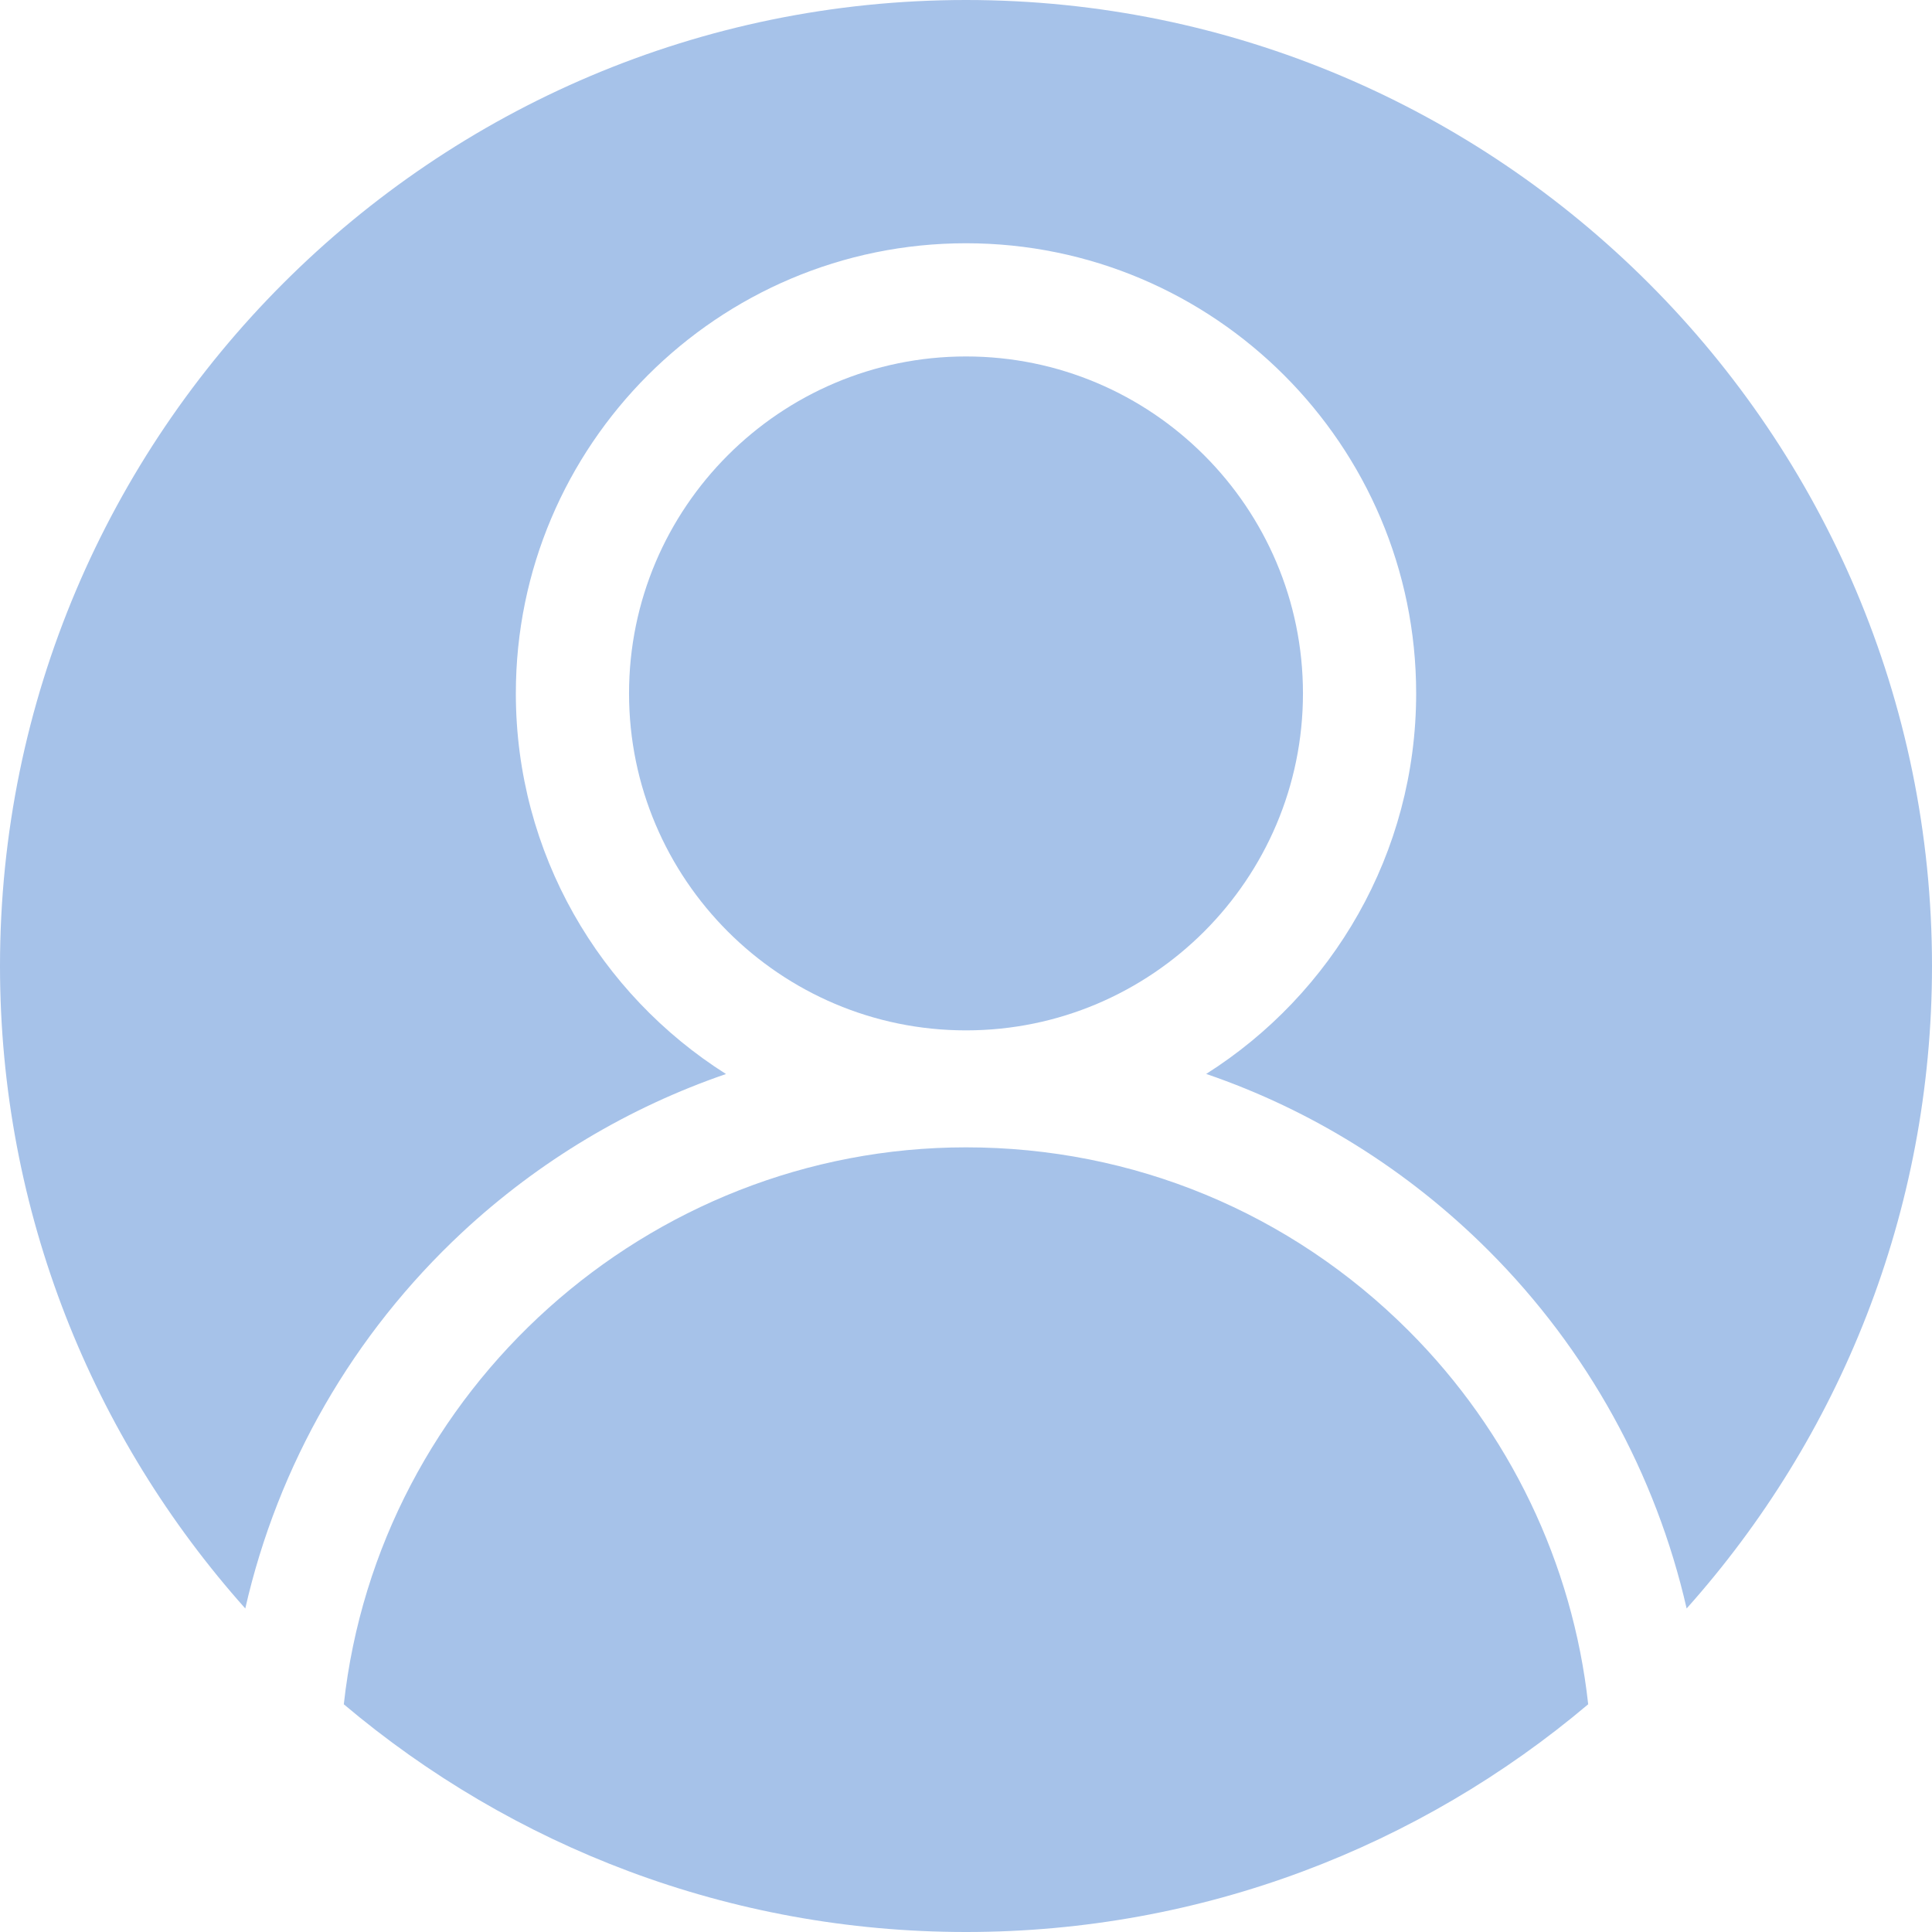 <svg width="22" height="22" viewBox="0 0 22 22" fill="none" xmlns="http://www.w3.org/2000/svg">
<g clip-path="url(#clip0_1625_5090)">
<path d="M11 4.059C8.884 4.059 7.163 5.78 7.163 7.896C7.163 10.011 8.884 11.733 11 11.733C13.116 11.733 14.837 10.011 14.837 7.896C14.837 5.78 13.116 4.059 11 4.059Z" fill="#A6C2E9"/>
<path d="M11 0C4.935 0 0 4.935 0 11C0 13.806 1.057 16.37 2.793 18.316C3.165 16.683 4.018 15.194 5.263 14.033C6.138 13.219 7.161 12.61 8.267 12.23C6.83 11.321 5.874 9.718 5.874 7.896C5.874 5.069 8.173 2.77 11 2.77C13.826 2.77 16.126 5.069 16.126 7.896C16.126 9.717 15.171 11.32 13.735 12.229C14.933 12.639 16.031 13.321 16.952 14.242C18.078 15.368 18.856 16.784 19.206 18.316C20.943 16.371 22 13.807 22 11C22 4.935 17.066 0 11 0Z" fill="#A6C2E9"/>
<path d="M3.915 19.407C5.83 21.024 8.303 22 11 22C13.697 22 16.17 21.024 18.085 19.407C17.909 17.804 17.189 16.302 16.041 15.154C14.694 13.807 12.904 13.065 11 13.065C7.374 13.065 4.308 15.832 3.915 19.407Z" fill="#A6C2E9"/>
</g>
<defs>
<clipPath id="clip0_1625_5090">
<rect width="22" height="22" fill="white"/>
</clipPath>
</defs>
</svg>
